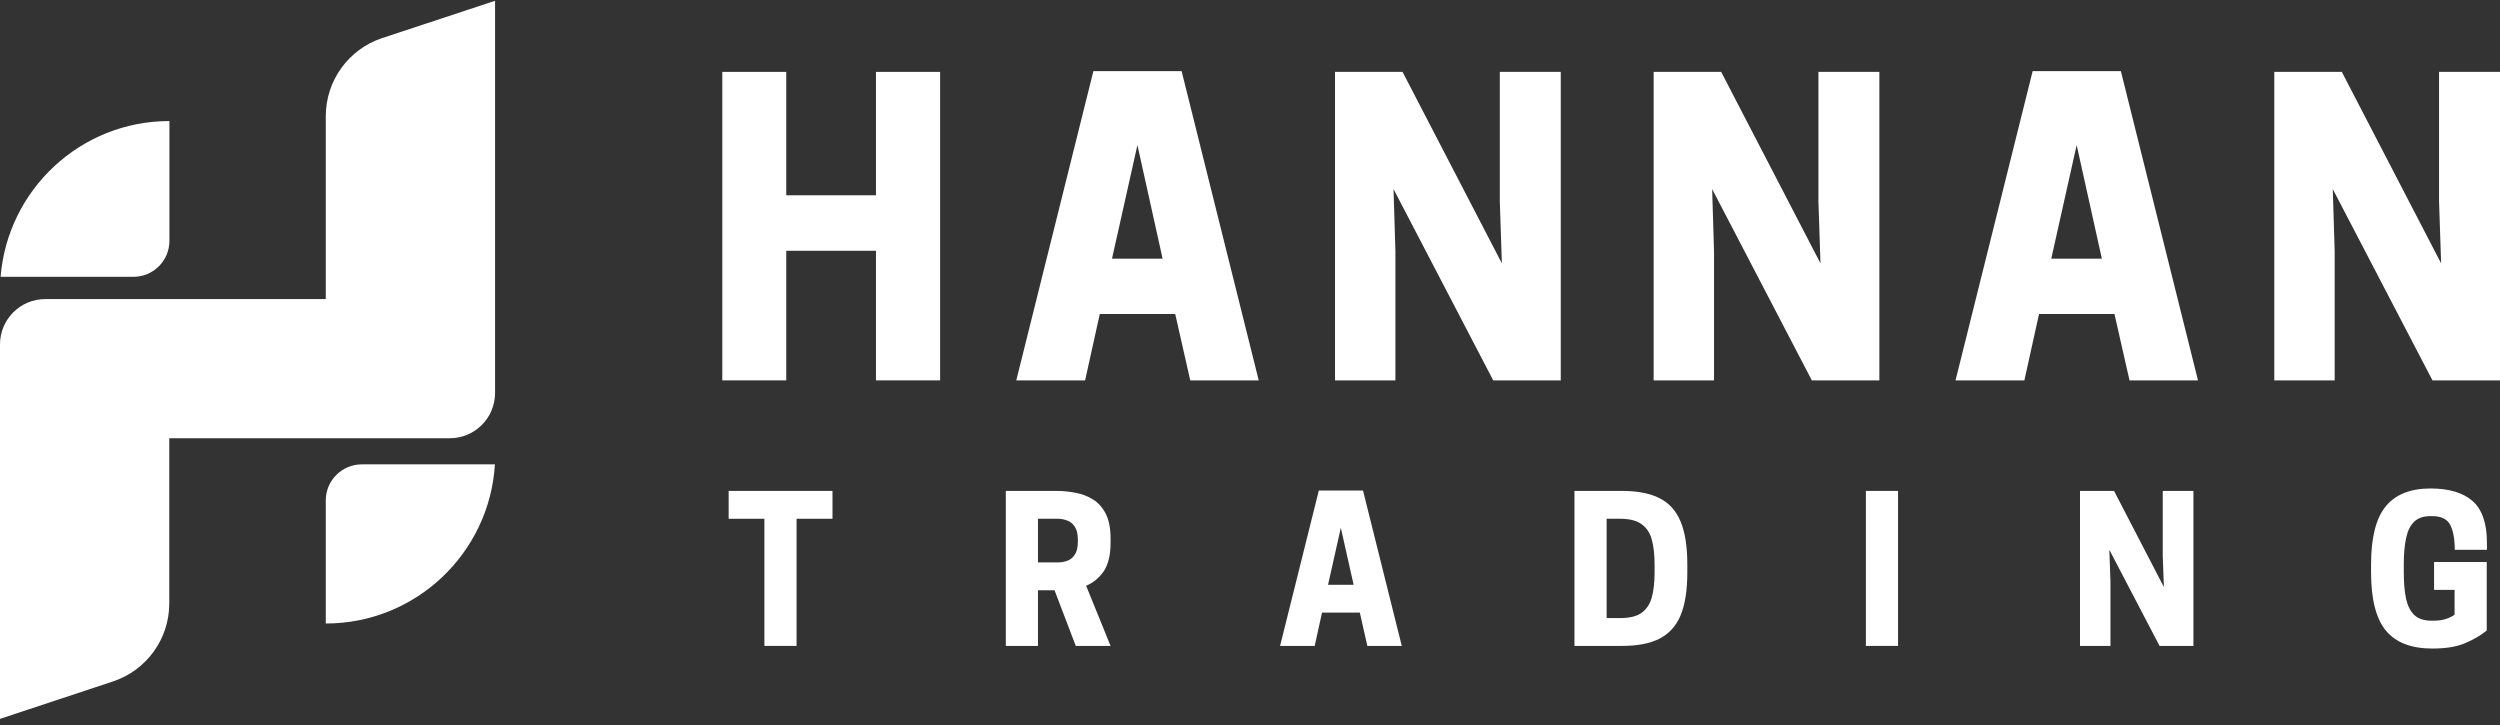 <svg width="200" height="58" viewBox="0 0 200 58" fill="none" xmlns="http://www.w3.org/2000/svg">
<rect x="0" y="0" width="200" height="58" fill="#333333" stroke="none"/>
<g id="Vector">
<path d="M26.063 40.025V49.88C33.264 49.88 39.163 44.251 39.593 37.149H28.951C27.354 37.149 26.063 38.438 26.063 40.025ZM26.063 9.291V23.926H3.625C1.622 23.926 0 25.549 0 27.552V57.51L9.044 54.513C11.735 53.615 13.542 51.108 13.542 48.27V35.06H35.98C37.983 35.06 39.605 33.438 39.605 31.435V0.063L30.561 3.05C27.882 3.946 26.063 6.453 26.063 9.291ZM13.542 9.684C6.44 9.684 0.603 15.178 0.049 22.145H10.678C12.263 22.145 13.554 20.854 13.554 19.27V9.684H13.542Z" fill="white"/>
<path d="M70.078 5.751H75.209V30.43H70.078V20.062H62.9V30.43H57.784V5.751H62.9V15.623H70.078V5.751Z" fill="white"/>
<path d="M87.471 5.691H94.529L100.698 30.43H95.221L94.017 25.118H87.983L86.809 30.43H81.302L87.471 5.691ZM90.993 11.605L88.961 20.694H93.009L90.993 11.605Z" fill="white"/>
<path d="M124.86 5.751V30.43H119.458L111.482 15.126L111.633 20.092V30.43H106.802V5.751H112.204L120.15 21.07L119.984 16.104V5.751H124.86Z" fill="white"/>
<path d="M150.349 5.751V30.43H144.947L136.972 15.126L137.122 20.092V30.43H132.292V5.751H137.694L145.639 21.07L145.474 16.104V5.751H150.349Z" fill="white"/>
<path d="M162.612 5.691H169.669L175.839 30.43H170.361L169.157 25.118H163.123L161.95 30.43H156.442L162.612 5.691ZM166.133 11.605L164.101 20.694H168.149L166.133 11.605Z" fill="white"/>
<path d="M200 5.751V30.43H194.598L186.622 15.126L186.773 20.092V30.43H181.943V5.751H187.345L195.29 21.07L195.124 16.104V5.751H200Z" fill="white"/>
<path d="M63.725 41.501V51.673H61.152V41.501H58.292V39.273H66.599V41.501H63.725Z" fill="white"/>
<path d="M83.038 47.219V51.673H80.465V39.273H84.528C85.039 39.273 85.543 39.326 86.047 39.424C86.548 39.514 87.01 39.691 87.432 39.951C87.861 40.214 88.203 40.594 88.455 41.094C88.715 41.598 88.846 42.264 88.846 43.096V43.412C88.846 44.405 88.658 45.172 88.29 45.714C87.917 46.248 87.451 46.628 86.89 46.858L88.846 51.673H86.062L84.362 47.219H83.038ZM83.038 44.992H84.648C84.877 44.992 85.115 44.954 85.355 44.871C85.603 44.792 85.81 44.63 85.972 44.39C86.141 44.149 86.228 43.799 86.228 43.336V43.171C86.228 42.712 86.141 42.358 85.972 42.117C85.81 41.877 85.603 41.719 85.355 41.636C85.115 41.546 84.877 41.501 84.648 41.501H83.038V44.992Z" fill="white"/>
<path d="M105.506 39.243H109.042L112.142 51.673H109.388L108.786 49.009H105.761L105.175 51.673H102.406L105.506 39.243ZM107.266 42.223L106.243 46.782H108.29L107.266 42.223Z" fill="white"/>
<path d="M134.986 45.789C134.986 47.226 134.805 48.374 134.444 49.235C134.083 50.089 133.515 50.71 132.744 51.101C131.98 51.485 130.987 51.673 129.764 51.673H125.957V39.273H129.764C130.987 39.273 131.98 39.465 132.744 39.845C133.515 40.229 134.083 40.85 134.444 41.711C134.805 42.576 134.986 43.724 134.986 45.157V45.789ZM128.53 49.446H129.614C130.336 49.446 130.893 49.318 131.284 49.055C131.683 48.784 131.965 48.385 132.127 47.851C132.285 47.309 132.367 46.624 132.367 45.789V45.157C132.367 44.337 132.285 43.652 132.127 43.111C131.965 42.569 131.683 42.17 131.284 41.907C130.893 41.636 130.336 41.501 129.614 41.501H128.53V49.446Z" fill="white"/>
<path d="M151.844 39.273V51.673H149.271V39.273H151.844Z" fill="white"/>
<path d="M175.474 39.273V51.673H172.765L168.747 43.983L168.837 46.481V51.673H166.4V39.273H169.123L173.111 46.963L173.021 44.48V39.273H175.474Z" fill="white"/>
<path d="M194.591 51.883C192.913 51.883 191.675 51.41 190.874 50.454C190.08 49.491 189.685 47.937 189.685 45.789V45.157C189.685 43.013 190.076 41.463 190.859 40.507C191.641 39.556 192.834 39.078 194.44 39.078C195.922 39.078 197.047 39.416 197.811 40.086C198.571 40.759 198.954 41.869 198.954 43.412V43.983H196.381C196.381 43.133 196.261 42.471 196.02 41.997C195.779 41.527 195.298 41.29 194.576 41.29H194.44C193.876 41.29 193.439 41.44 193.131 41.741C192.819 42.042 192.604 42.486 192.484 43.066C192.363 43.637 192.303 44.337 192.303 45.157V45.789C192.303 46.624 192.363 47.324 192.484 47.896C192.612 48.468 192.834 48.904 193.146 49.205C193.466 49.506 193.928 49.656 194.53 49.656H194.681C195.049 49.656 195.377 49.611 195.659 49.521C195.937 49.431 196.174 49.318 196.366 49.175V47.189H194.726V44.962H198.939V50.439C198.477 50.823 197.905 51.157 197.224 51.447C196.551 51.737 195.674 51.883 194.591 51.883Z" fill="white"/>
</g>
</svg>
